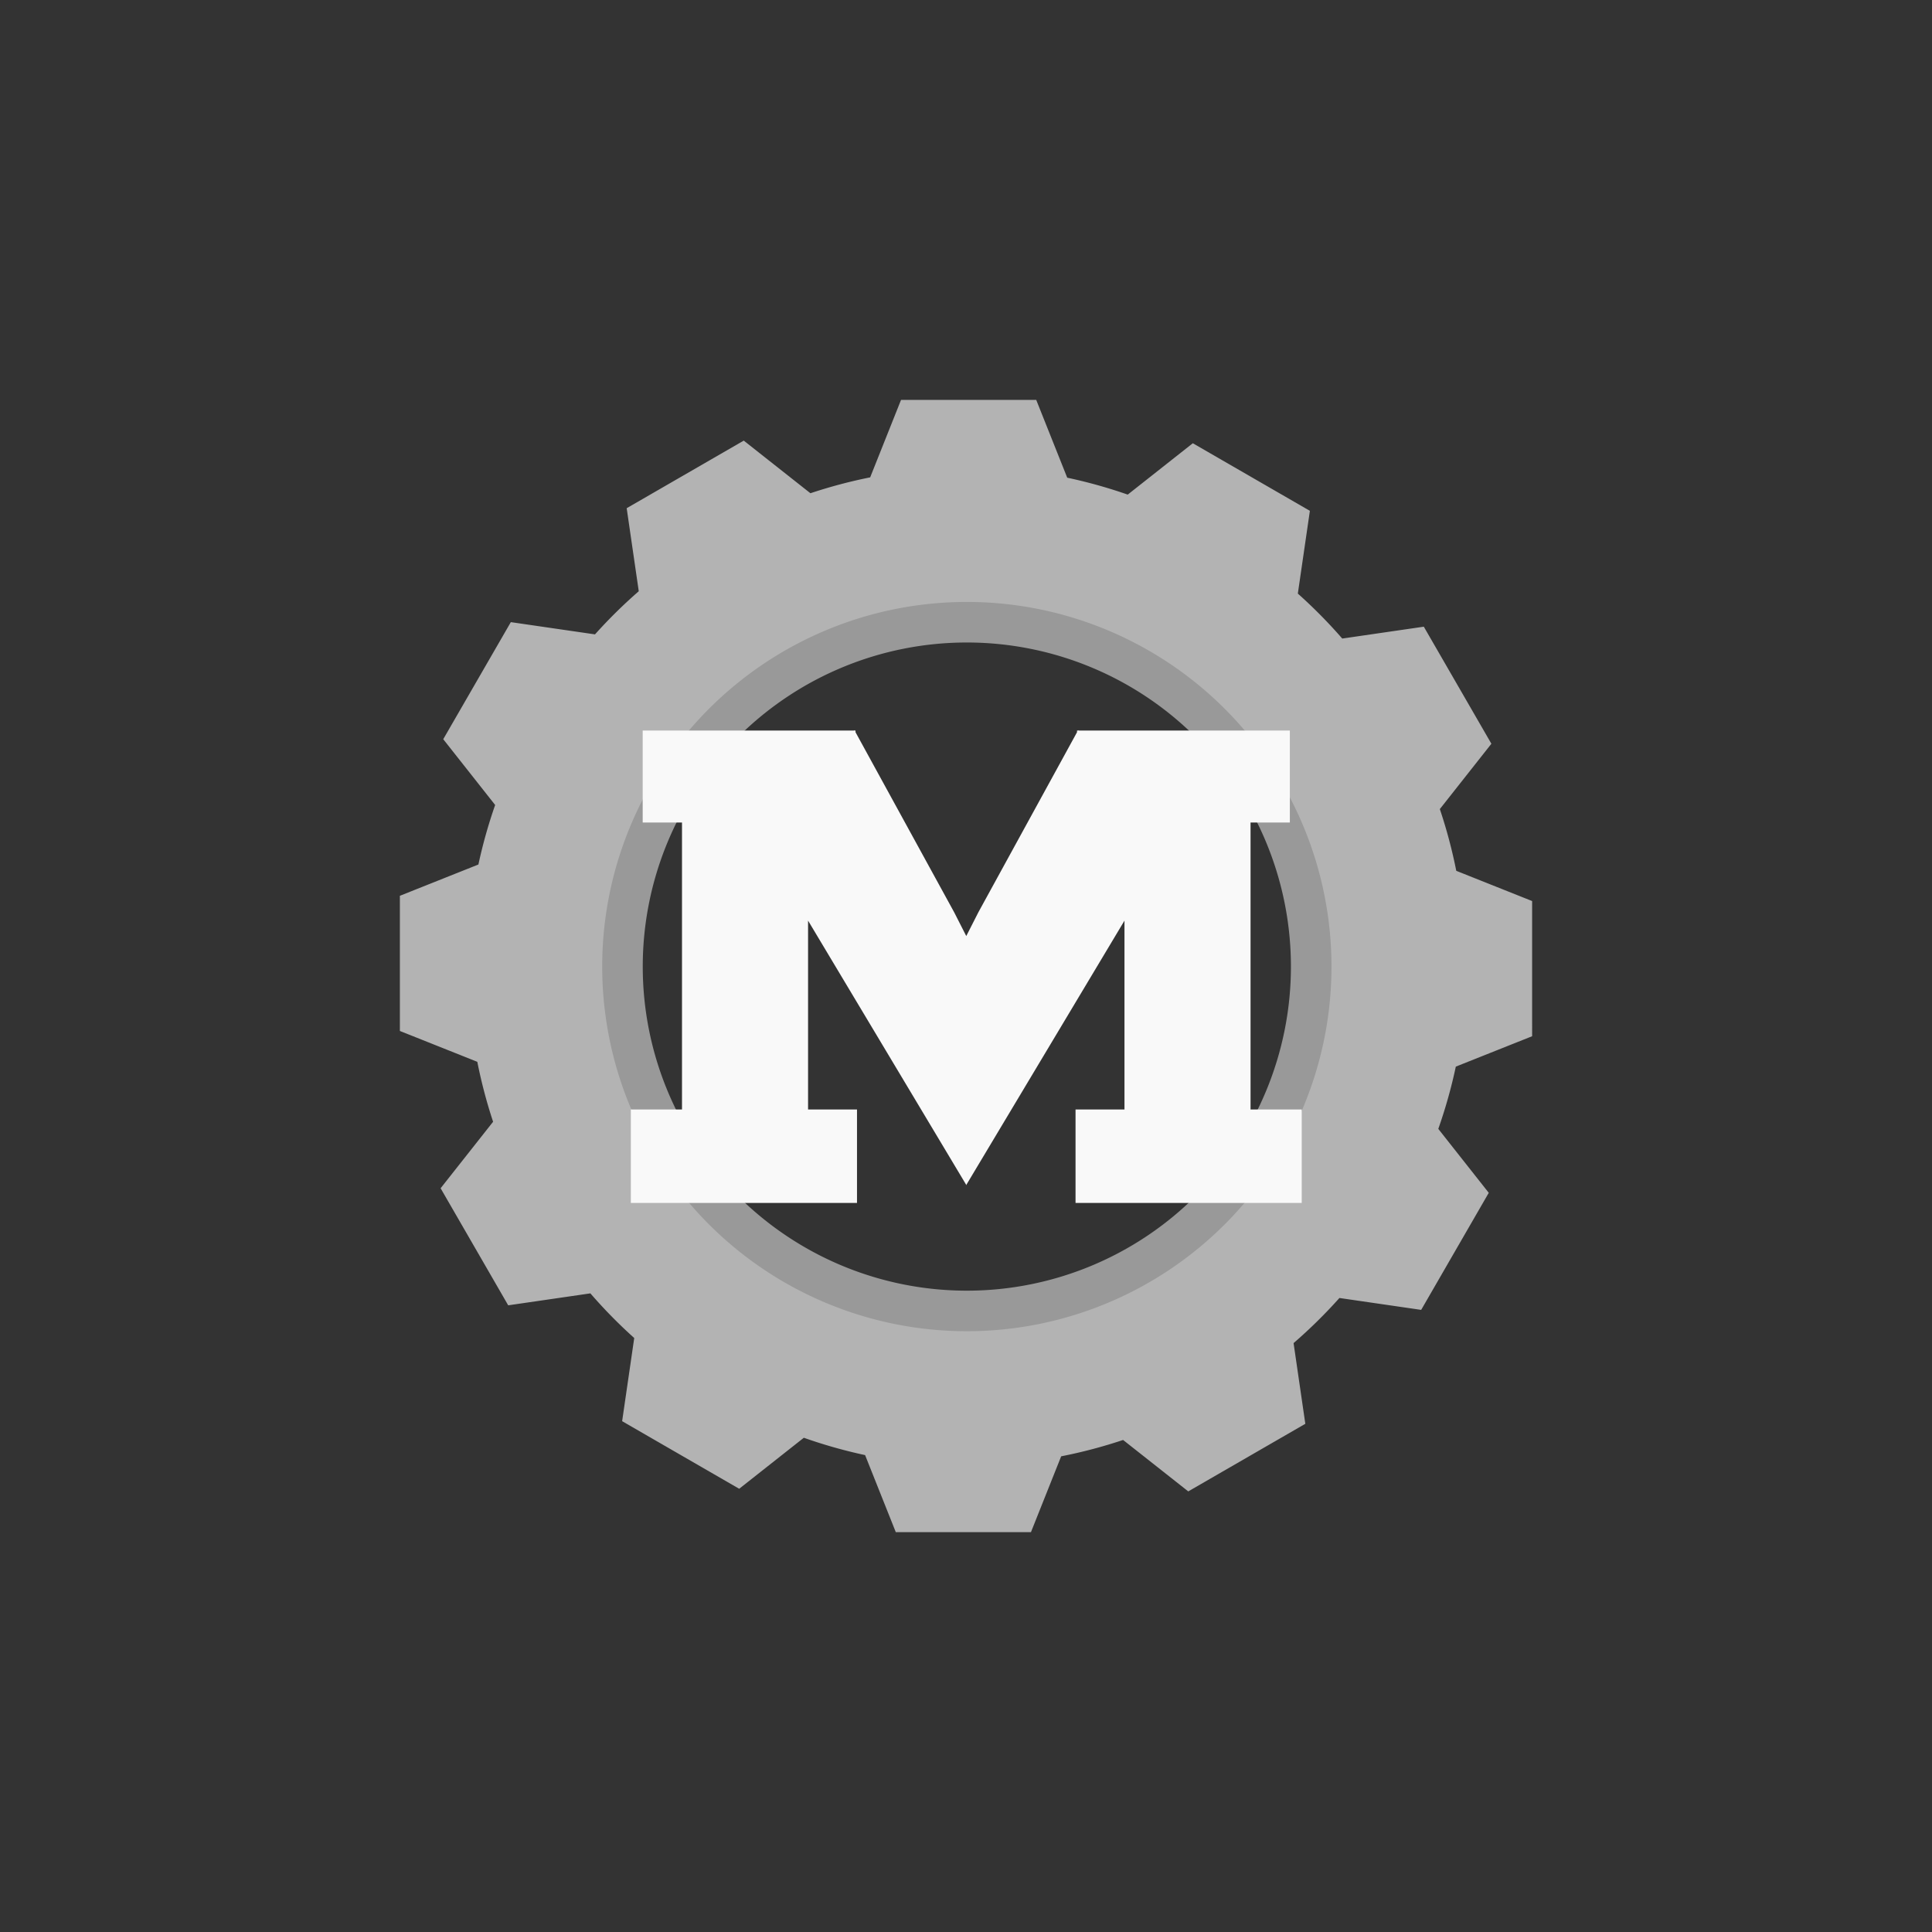 <?xml version="1.0" encoding="UTF-8" standalone="no"?>
<!-- Created with Inkscape (http://www.inkscape.org/) -->

<svg
   xmlns:dc="http://purl.org/dc/elements/1.1/"
   xmlns:cc="http://creativecommons.org/ns#"
   xmlns:rdf="http://www.w3.org/1999/02/22-rdf-syntax-ns#"
   xmlns:svg="http://www.w3.org/2000/svg"
   xmlns="http://www.w3.org/2000/svg"
   xmlns:sodipodi="http://sodipodi.sourceforge.net/DTD/sodipodi-0.dtd"
   xmlns:inkscape="http://www.inkscape.org/namespaces/inkscape"
   width="241.574mm"
   height="241.575mm"
   viewBox="0 0 855.973 855.973"
   id="svg5066"
   version="1.1"
   inkscape:version="0.92.2 (5c3e80d, 2017-08-06)"
   sodipodi:docname="material-logo-grey-shirts.svg"
   inkscape:export-filename="/home/sam/projects/branding/EMSRobot Logo/new-material/material-logo-grey-shirts.svg.png"
   inkscape:export-xdpi="1000"
   inkscape:export-ydpi="1000">
  <rect x="0" y="0" width="855.973" height="855.973" fill="#333333" stroke="none"/>
  <defs
     id="defs5068" />
  <sodipodi:namedview
     id="base"
     pagecolor="#002800"
     bordercolor="#666666"
     borderopacity="1.0"
     inkscape:pageopacity="0"
     inkscape:pageshadow="2"
     inkscape:zoom="0.7"
     inkscape:cx="410.35519"
     inkscape:cy="483.87644"
     inkscape:document-units="px"
     inkscape:current-layer="layer1"
     showgrid="false"
     fit-margin-left="50"
     fit-margin-right="50"
     fit-margin-bottom="50"
     fit-margin-top="50"
     showguides="true"
     inkscape:guide-bbox="true"
     inkscape:window-width="1920"
     inkscape:window-height="1017"
     inkscape:window-x="1912"
     inkscape:window-y="-8"
     inkscape:window-maximized="1"
     inkscape:snap-perpendicular="false">
    <sodipodi:guide
       position="678.822,328.325"
       orientation="1,0"
       id="guide5685"
       inkscape:locked="false" />
    <sodipodi:guide
       position="175.714,348"
       orientation="1,0"
       id="guide5687"
       inkscape:locked="false" />
  </sodipodi:namedview>
  <g
     inkscape:label="Layer 1"
     inkscape:groupmode="layer"
     id="layer1"
     transform="translate(45.436,-181.369)">
    <g
       id="g5669"
       transform="translate(0,-102)">
      <g
         transform="translate(-11.849,0.087)"
         id="g5660">
        <g
           id="g5651">
          <path
             id="path4973"
             d="m 365.618,460.447 -13.675,34.326 a 221.142,221.142 0 0 0 -26.47,7.037 l -29.544,-23.313 -13.085,7.553 -25.695,14.836 -13.085,7.555 5.351,36.789 a 221.142,221.142 0 0 0 -19.388,19.113 l -37.291,-5.426 -7.555,13.085 -14.836,25.695 -7.553,13.085 22.998,29.144 a 221.142,221.142 0 0 0 -7.42,26.374 l -34.791,13.861 v 15.108 29.671 15.11 l 34.308,13.667 a 221.142,221.142 0 0 0 6.994,26.556 l -23.253,29.466 7.555,13.085 14.835,25.695 7.555,13.085 36.409,-5.296 a 221.142,221.142 0 0 0 19.426,19.784 l -5.359,36.841 13.085,7.555 25.695,14.836 13.085,7.553 28.638,-22.599 a 221.142,221.142 0 0 0 27.144,7.685 l 13.595,34.128 h 15.11 29.671 15.108 l 13.381,-33.588 a 221.142,221.142 0 0 0 27.439,-7.243 l 28.87,22.782 13.085,-7.555 25.695,-14.835 13.085,-7.555 -5.203,-35.755 a 221.142,221.142 0 0 0 20.314,-19.99 l 36.217,5.268 7.555,-13.085 14.835,-25.695 7.555,-13.085 -22.357,-28.332 a 221.142,221.142 0 0 0 7.758,-27.575 l 33.813,-13.47 V 727.267 697.596 682.488 l -33.606,-13.389 a 221.142,221.142 0 0 0 -7.286,-27.355 l 22.842,-28.946 -7.553,-13.085 -14.836,-25.695 -7.555,-13.085 -36.134,5.258 a 221.142,221.142 0 0 0 -19.677,-19.918 l 5.336,-36.668 -13.085,-7.555 -25.695,-14.835 -13.085,-7.555 -28.838,22.756 a 221.142,221.142 0 0 0 -26.805,-7.494 l -13.736,-34.476 h -15.108 -29.671 z m 29.153,90.535 A 160.544,160.544 0 0 1 555.314,711.525 160.544,160.544 0 0 1 394.771,872.068 160.544,160.544 0 0 1 234.228,711.525 160.544,160.544 0 0 1 394.771,550.982 Z"
             style="fill:#b3b3b3;fill-opacity:1;stroke-width:5;stroke-miterlimit:4;stroke-dasharray:none"
             inkscape:connector-curvature="0" />
        </g>
        <path
           inkscape:connector-curvature="0"
           style="fill:#999999;fill-opacity:1;stroke-width:5;stroke-miterlimit:4;stroke-dasharray:none"
           d="M 394.771,549.972 A 161.554,161.554 0 0 0 233.218,711.525 161.554,161.554 0 0 0 394.771,873.078 161.554,161.554 0 0 0 556.324,711.525 161.554,161.554 0 0 0 394.771,549.972 Z m 0,17.967 A 143.586,143.586 0 0 1 538.357,711.525 143.586,143.586 0 0 1 394.771,855.111 143.586,143.586 0 0 1 251.185,711.525 143.586,143.586 0 0 1 394.771,567.939 Z"
           id="path5045" />
      </g>
      <g
         transform="matrix(1.301,0,0,1.301,-79.713,-232.455)"
         id="g5654">
        <path
           inkscape:connector-curvature="0"
           style="fill:#f9f9f9;fill-opacity:1;stroke-width:5;stroke-miterlimit:4;stroke-dasharray:none"
           d="m 317.314,645.145 -0.141,0.127 h -71.959 v 31.314 h 13.385 v 97.732 h -17.426 v 31.818 h 77.023 v -31.818 h -16.666 v -64.322 l 53.82,89.922 0.016,0.158 0.039,-0.066 0.041,0.066 0.016,-0.158 53.82,-89.922 v 64.322 h -16.666 v 31.818 h 77.023 v -31.818 h -17.426 v -97.732 h 13.385 v -31.314 h -71.959 l -0.141,-0.127 -0.07,0.127 h -0.309 v 0.564 l -33.588,61.307 -4.127,8.107 -4.125,-8.107 -33.588,-61.307 v -0.564 h -0.309 z"
           id="rect5093" />
      </g>
    </g>
  </g>
</svg>
